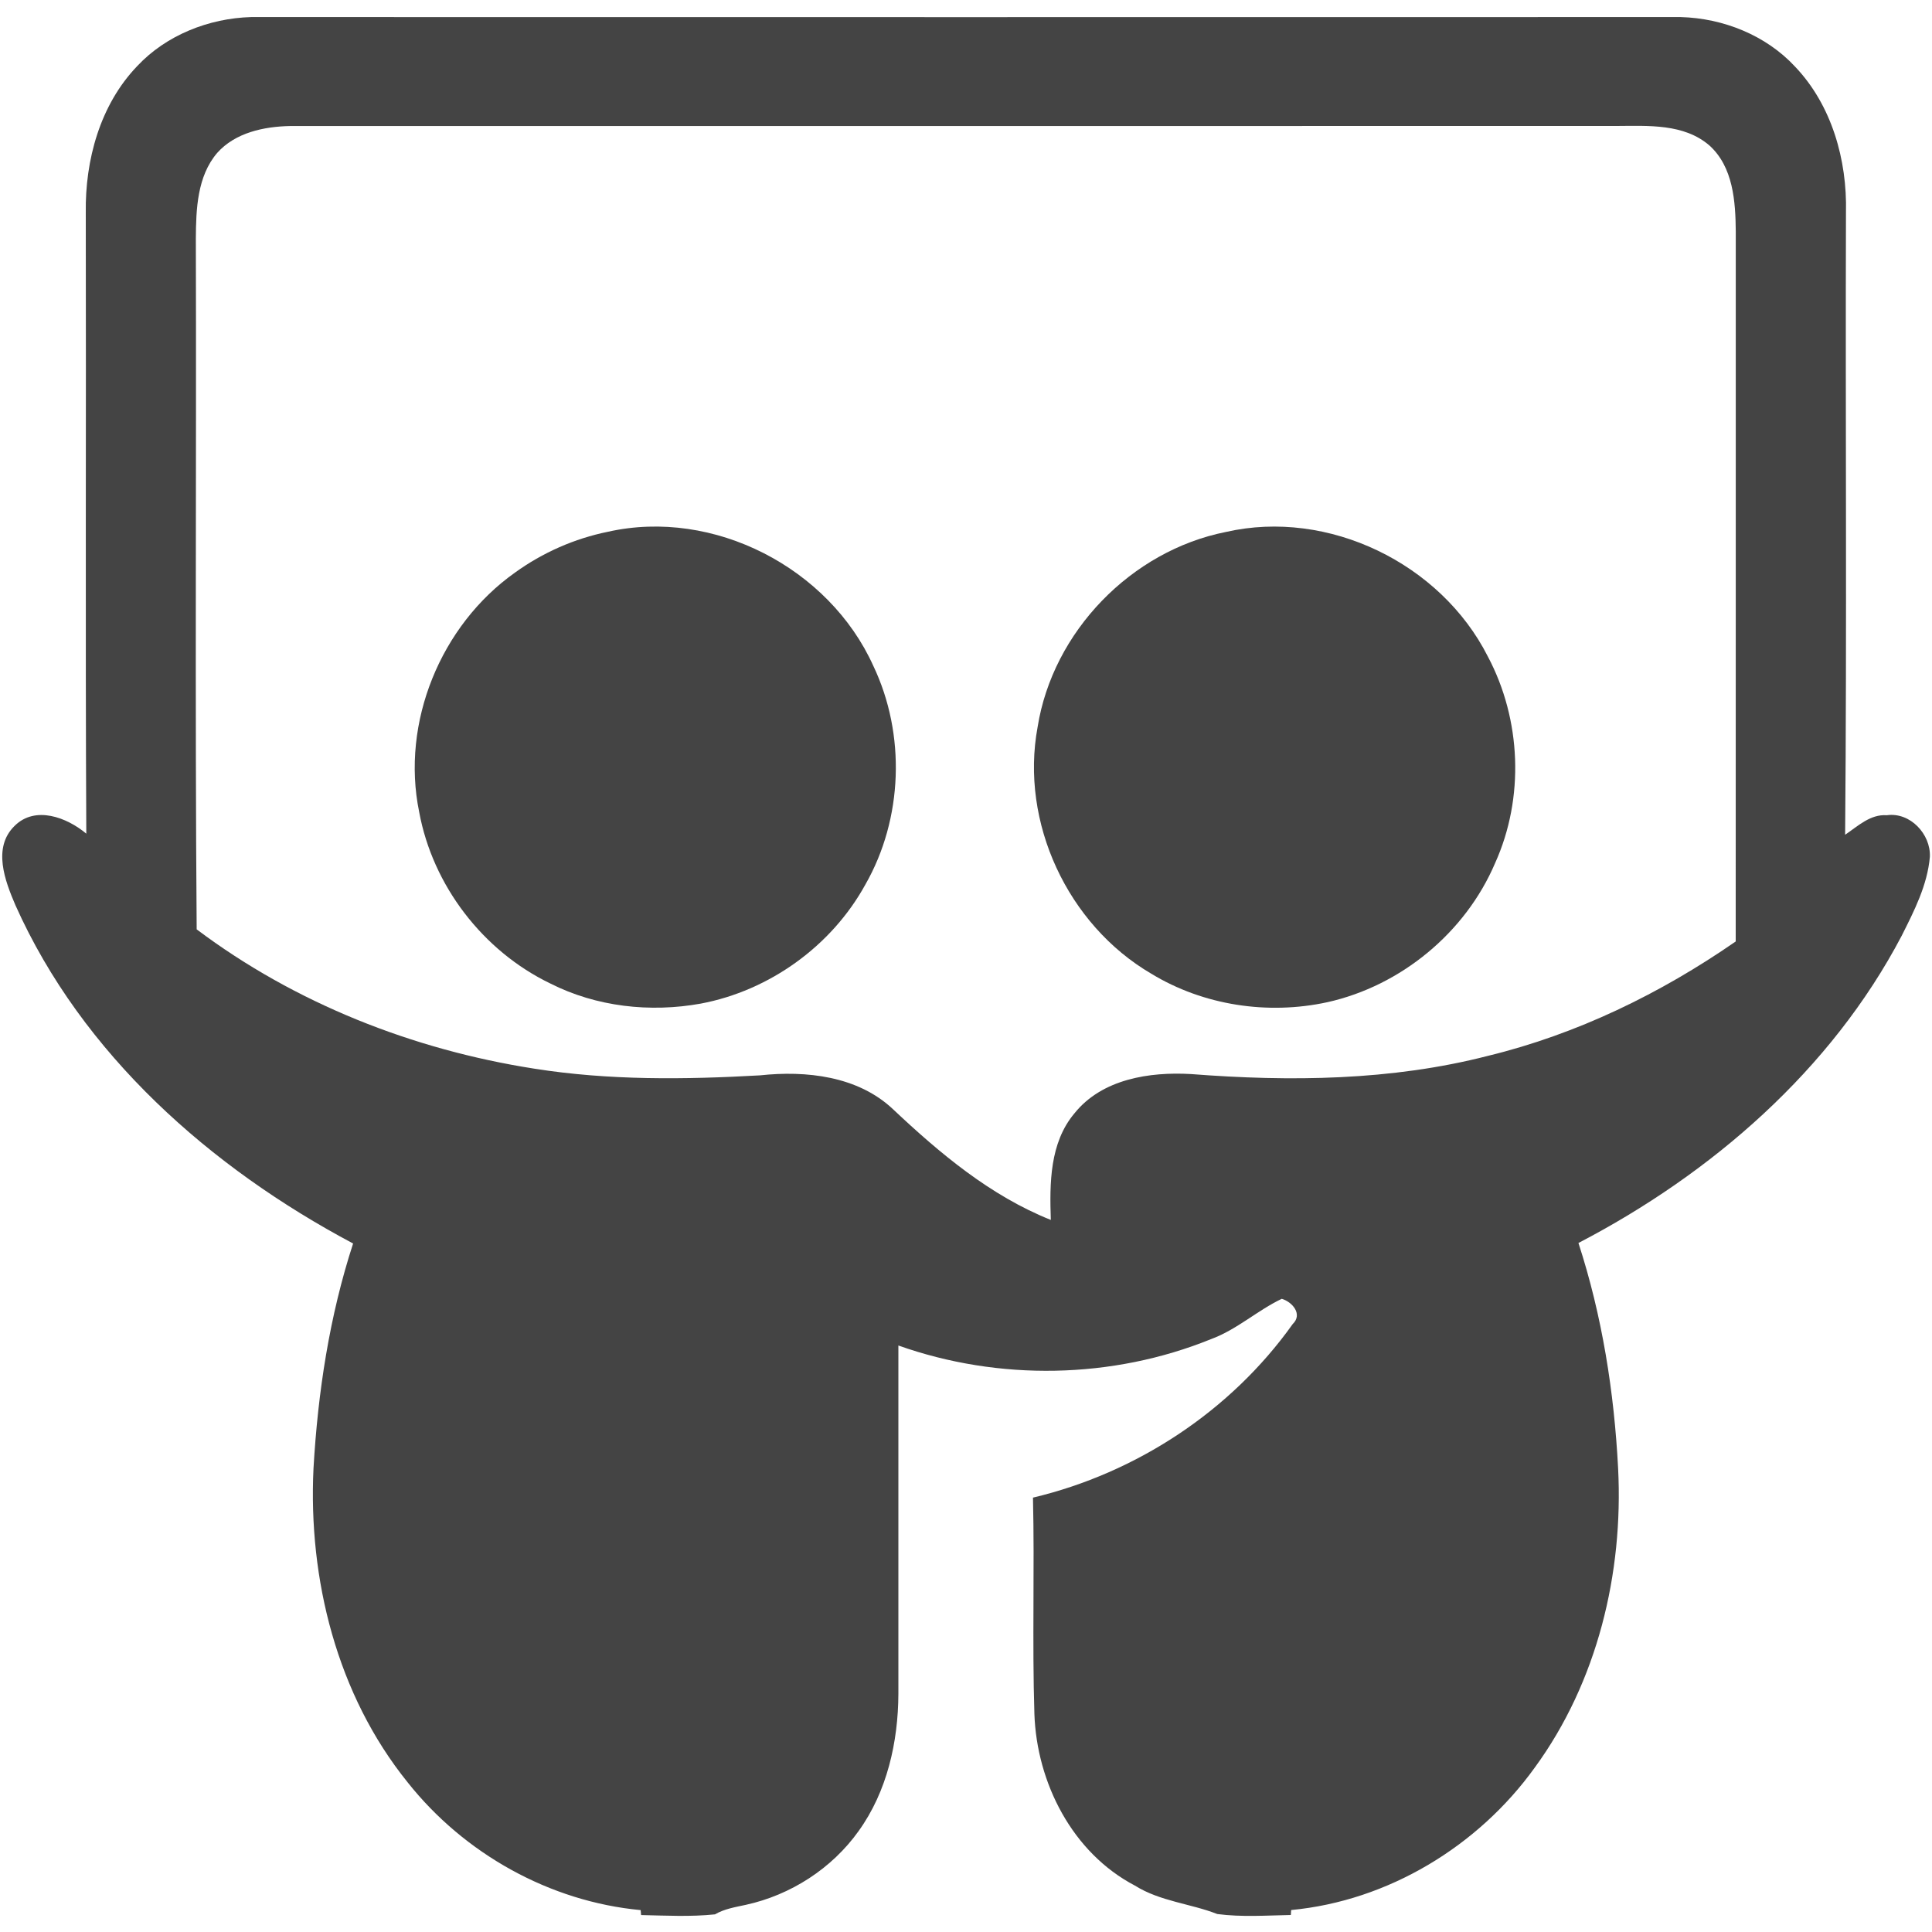 <?xml version="1.0" encoding="UTF-8" ?>
<!DOCTYPE svg PUBLIC "-//W3C//DTD SVG 1.1//EN" "http://www.w3.org/Graphics/SVG/1.1/DTD/svg11.dtd">
<svg width="300pt" height="300pt" viewBox="0 0 300 300" version="1.1" xmlns="http://www.w3.org/2000/svg">
<g>
<path fill="#444" opacity="1.00" d=" M 21.29 10.28 C 25.81 5.44 32.44 2.84 38.99 2.65 C 112.99 2.67 186.99 2.66 260.98 2.65 C 267.56 2.83 274.20 5.46 278.72 10.33 C 284.44 16.32 286.84 24.85 286.64 33.00 C 286.54 65.20 286.79 97.41 286.51 129.62 C 288.47 128.30 290.42 126.40 292.98 126.59 C 296.60 126.07 299.82 129.52 299.67 133.04 C 299.29 137.44 297.23 141.45 295.28 145.33 C 284.33 166.17 265.79 182.24 245.10 193.01 C 248.78 204.31 250.65 216.16 251.26 228.01 C 252.09 244.32 248.03 261.18 238.31 274.48 C 229.53 286.69 215.54 295.17 200.49 296.59 L 200.44 297.36 C 196.64 297.43 192.81 297.71 189.02 297.21 C 184.83 295.57 180.14 295.25 176.24 292.80 C 166.52 287.72 160.98 276.84 160.62 266.12 C 160.27 254.94 160.66 243.74 160.40 232.55 C 176.48 228.73 191.14 219.08 200.73 205.60 C 202.33 204.07 200.66 202.15 199.03 201.68 C 195.23 203.49 192.06 206.46 188.07 207.93 C 172.73 214.16 155.10 214.47 139.50 208.93 C 139.49 226.95 139.51 244.98 139.50 263.01 C 139.47 270.48 137.75 278.19 133.32 284.33 C 129.18 290.14 122.78 294.26 115.82 295.78 C 114.18 296.14 112.49 296.40 111.02 297.26 C 107.21 297.66 103.37 297.45 99.55 297.37 L 99.48 296.60 C 85.36 295.28 72.07 287.84 63.29 276.75 C 52.33 263.17 47.85 245.23 48.68 228.00 C 49.36 216.18 51.16 204.36 54.83 193.09 C 32.71 181.34 12.77 163.75 2.40 140.57 C 0.78 136.79 -1.20 131.63 2.26 128.25 C 5.47 125.04 10.40 126.93 13.40 129.45 C 13.24 97.31 13.39 65.17 13.32 33.04 C 13.20 24.86 15.53 16.29 21.29 10.28 M 33.72 23.75 C 30.62 27.38 30.44 32.47 30.41 37.02 C 30.51 72.78 30.26 108.56 30.54 144.31 C 45.81 155.79 64.13 163.00 82.96 165.94 C 94.55 167.78 106.33 167.64 118.01 166.98 C 125.18 166.21 133.22 167.08 138.69 172.26 C 145.96 179.11 153.79 185.68 163.17 189.43 C 162.98 183.77 162.98 177.46 166.84 172.88 C 171.12 167.54 178.50 166.41 184.94 166.78 C 200.33 167.97 216.03 167.82 231.06 163.95 C 244.88 160.59 257.86 154.27 269.52 146.19 C 269.54 109.44 269.52 72.69 269.53 35.93 C 269.49 31.27 269.13 25.93 265.44 22.59 C 261.48 19.17 255.92 19.54 251.03 19.56 C 182.37 19.58 113.70 19.56 45.04 19.57 C 40.98 19.65 36.53 20.59 33.72 23.75 Z" />
<path fill="#444" opacity="1.00" d=" M 94.41 82.57 C 110.81 78.89 128.73 88.16 135.61 103.40 C 140.67 114.03 140.22 127.13 134.37 137.36 C 129.13 146.89 119.49 153.83 108.81 155.84 C 100.95 157.26 92.60 156.34 85.44 152.71 C 74.99 147.67 67.19 137.51 65.09 126.09 C 62.23 112.19 68.43 97.08 79.97 88.91 C 84.26 85.81 89.22 83.62 94.41 82.57 Z" />
<path fill="#444" opacity="1.00" d=" M 190.37 82.60 C 206.25 78.98 223.71 87.47 231.03 101.94 C 236.23 111.73 236.73 123.90 232.16 134.02 C 227.56 144.81 217.55 153.07 206.12 155.62 C 196.87 157.63 186.87 156.13 178.76 151.19 C 165.79 143.60 158.37 127.71 161.12 112.89 C 163.48 98.07 175.66 85.52 190.37 82.60 Z" />
</g>
</svg>
